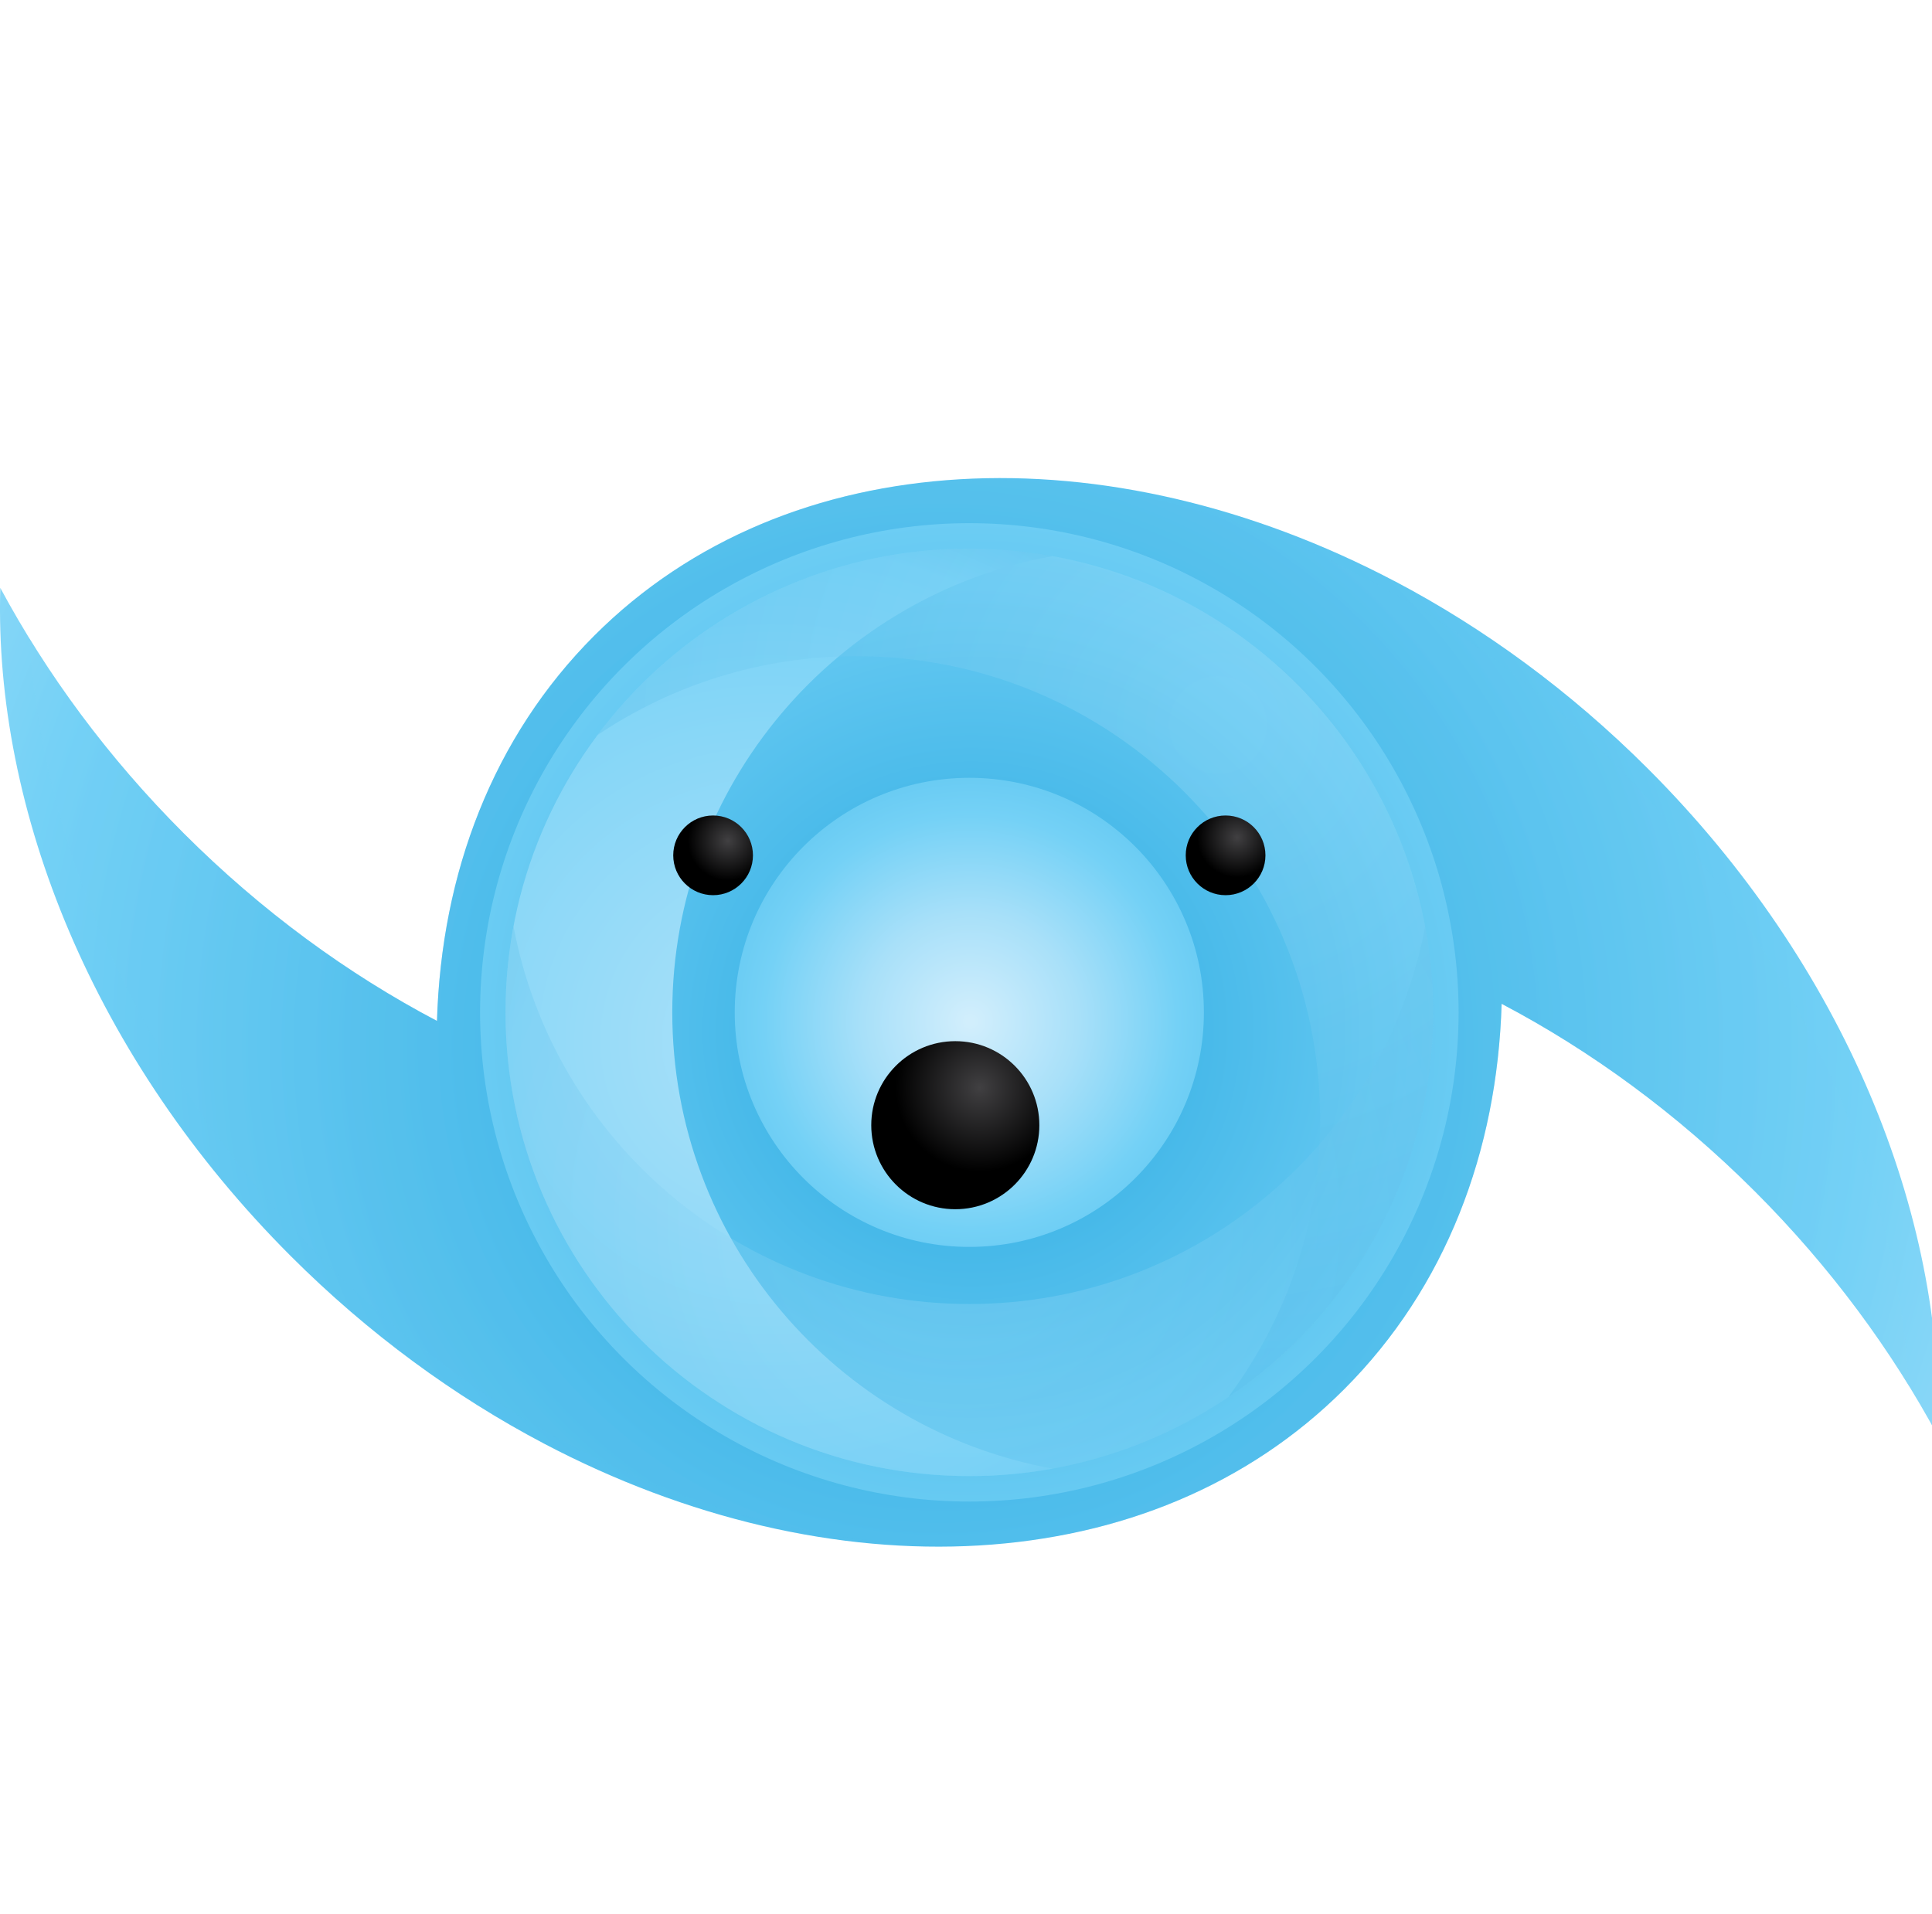 <?xml version="1.0" encoding="utf-8"?>
<!-- Generator: Adobe Illustrator 16.0.0, SVG Export Plug-In . SVG Version: 6.00 Build 0)  -->
<!DOCTYPE svg PUBLIC "-//W3C//DTD SVG 1.1//EN" "http://www.w3.org/Graphics/SVG/1.1/DTD/svg11.dtd">
<svg version="1.1" id="Layer_1" xmlns="http://www.w3.org/2000/svg" xmlns:xlink="http://www.w3.org/1999/xlink" x="0px" y="0px"
	 width="72.667px" height="72px" viewBox="0 0 72.667 72" enable-background="new 0 0 72.667 72" xml:space="preserve">
<g id="XMLID_1235_">
	<radialGradient id="XMLID_2_" cx="35.366" cy="39.331" r="61.618" gradientUnits="userSpaceOnUse">
		<stop  offset="0" style="stop-color:#27A8E0"/>
		<stop  offset="0.568" style="stop-color:#74D1F6"/>
		<stop  offset="0.775" style="stop-color:#A8E0F9"/>
		<stop  offset="0.992" style="stop-color:#D1EEFC"/>
	</radialGradient>
	<path id="XMLID_1247_" fill="url(#XMLID_2_)" d="M61.985,28.918c-2.929-2.928-6.163-5.285-9.52-7.053
		c-0.003-0.003-0.003-0.007-0.007-0.01c0,0.002,0,0.005,0,0.008c-10.773-5.669-22.818-5.24-30.106,2.049
		c-3.816,3.815-5.751,8.935-5.916,14.492c-3.359-1.768-6.594-4.126-9.524-7.056c-2.845-2.845-5.151-5.979-6.901-9.234
		c-0.246,8.366,3.517,17.727,10.922,25.132c2.928,2.928,6.162,5.286,9.519,7.053c0.001,0.003,0.003,0.007,0.005,0.01
		c0-0.002,0-0.005,0-0.007c10.775,5.668,22.818,5.24,30.108-2.05c3.814-3.815,5.75-8.935,5.915-14.492
		c3.359,1.768,6.594,4.126,9.524,7.055c2.845,2.846,5.152,5.98,6.901,9.235C73.152,45.683,69.389,36.323,61.985,28.918z"/>
	<radialGradient id="XMLID_3_" cx="35.399" cy="39.327" r="60.083" gradientUnits="userSpaceOnUse">
		<stop  offset="0" style="stop-color:#27A8E0"/>
		<stop  offset="0.568" style="stop-color:#74D1F6"/>
		<stop  offset="0.775" style="stop-color:#A8E0F9"/>
		<stop  offset="0.992" style="stop-color:#D1EEFC"/>
	</radialGradient>
	<path id="XMLID_1246_" opacity="0.3" fill="url(#XMLID_3_)" d="M66.005,44.814c2.286,2.286,4.223,4.759,5.804,7.331
		c-0.43-7.2-3.548-14.922-9.261-21.471c-2.722-3.121-5.788-5.693-9.017-7.683c-0.002-0.004-0.004-0.007-0.006-0.011
		c0,0.002,0,0.005,0,0.007c-7.279-4.486-15.389-6.014-22.261-4.179c-2.707,0.738-5.208,1.976-7.381,3.729
		c-0.049,0.04-0.098,0.079-0.147,0.119c-0.025,0.021-0.051,0.043-0.077,0.064c-0.104,0.087-0.208,0.175-0.311,0.265
		c-2.895,2.525-4.883,5.775-5.984,9.436c-0.559,1.903-0.867,3.913-0.928,5.983c-3.359-1.768-6.594-4.126-9.524-7.056
		c-2.286-2.285-4.223-4.758-5.804-7.33c0.43,7.2,3.546,14.922,9.26,21.471c2.723,3.12,5.789,5.692,9.018,7.684
		c0.001,0.003,0.003,0.007,0.004,0.011c0-0.002,0-0.005,0.001-0.008c7.279,4.486,15.388,6.015,22.262,4.179
		c2.705-0.738,5.206-1.975,7.378-3.728c0.049-0.04,0.1-0.08,0.148-0.12c0.025-0.021,0.05-0.041,0.074-0.063
		c0.106-0.088,0.21-0.176,0.313-0.267c2.896-2.525,4.883-5.775,5.984-9.435c0.56-1.904,0.867-3.913,0.928-5.983
		C59.84,39.527,63.074,41.886,66.005,44.814z"/>
	<radialGradient id="XMLID_4_" cx="36.548" cy="38.799" r="37.592" gradientUnits="userSpaceOnUse">
		<stop  offset="0" style="stop-color:#27A8E0"/>
		<stop  offset="0.568" style="stop-color:#74D1F6"/>
		<stop  offset="0.775" style="stop-color:#A8E0F9"/>
		<stop  offset="0.992" style="stop-color:#D1EEFC"/>
	</radialGradient>
	<circle id="XMLID_1245_" fill="url(#XMLID_4_)" cx="36.459" cy="38.082" r="18.402"/>
	<radialGradient id="XMLID_5_" cx="36.543" cy="38.762" r="35.636" gradientUnits="userSpaceOnUse">
		<stop  offset="0" style="stop-color:#27A8E0"/>
		<stop  offset="0.568" style="stop-color:#74D1F6"/>
		<stop  offset="0.775" style="stop-color:#A8E0F9"/>
		<stop  offset="0.992" style="stop-color:#D1EEFC"/>
	</radialGradient>
	<circle id="XMLID_1244_" fill="url(#XMLID_5_)" cx="36.459" cy="38.082" r="17.446"/>
	<radialGradient id="XMLID_6_" cx="36.501" cy="38.426" r="18.024" gradientUnits="userSpaceOnUse">
		<stop  offset="0.008" style="stop-color:#D1EEFC"/>
		<stop  offset="0.225" style="stop-color:#A8E0F9"/>
		<stop  offset="0.432" style="stop-color:#74D1F6"/>
		<stop  offset="1" style="stop-color:#27A8E0"/>
	</radialGradient>
	<circle id="XMLID_1243_" fill="url(#XMLID_6_)" cx="36.458" cy="38.082" r="8.823"/>
	<radialGradient id="XMLID_7_" cx="28.995" cy="39.166" r="28.589" gradientUnits="userSpaceOnUse">
		<stop  offset="0.043" style="stop-color:#A8E0F9"/>
		<stop  offset="0.649" style="stop-color:#74D1F6"/>
		<stop  offset="1" style="stop-color:#27A8E0"/>
	</radialGradient>
	<path id="XMLID_1242_" fill="url(#XMLID_7_)" d="M25.286,38.082c0-8.564,6.171-15.686,14.309-17.164
		c-1.017-0.185-2.066-0.282-3.136-0.282c-9.635,0-17.445,7.811-17.445,17.445s7.81,17.445,17.445,17.445
		c1.07,0,2.119-0.097,3.136-0.281C31.457,53.769,25.286,46.646,25.286,38.082z"/>
	<radialGradient id="XMLID_8_" cx="35.936" cy="45.829" r="29.944" gradientUnits="userSpaceOnUse">
		<stop  offset="0.043" style="stop-color:#A8E0F9"/>
		<stop  offset="1" style="stop-color:#27A8E0"/>
	</radialGradient>
	<path id="XMLID_1241_" opacity="0.28" fill="url(#XMLID_8_)" d="M36.458,49.053c-8.528,0-15.626-6.12-17.144-14.208
		c-0.197,1.048-0.302,2.13-0.302,3.237c0,9.635,7.81,17.445,17.445,17.445c9.634,0,17.446-7.811,17.446-17.445
		c0-1.106-0.104-2.188-0.301-3.237C52.086,42.933,44.986,49.053,36.458,49.053z"/>
	<radialGradient id="XMLID_9_" cx="45.812" cy="27.272" r="32.332" gradientUnits="userSpaceOnUse">
		<stop  offset="0.043" style="stop-color:#A8E0F9"/>
		<stop  offset="1" style="stop-color:#27A8E0"/>
	</radialGradient>
	<path id="XMLID_1240_" opacity="0.28" fill="url(#XMLID_9_)" d="M36.458,20.637c-5.724,0-10.803,2.756-13.983,7.013
		c2.78-1.873,6.129-2.967,9.735-2.967c9.636,0,17.445,7.81,17.445,17.445c0,3.911-1.287,7.522-3.462,10.432
		c4.652-3.134,7.711-8.448,7.711-14.478C53.904,28.447,46.093,20.637,36.458,20.637z"/>
	<g id="XMLID_1236_">
		<radialGradient id="XMLID_10_" cx="27.374" cy="31.622" r="1.499" gradientUnits="userSpaceOnUse">
			<stop  offset="0" style="stop-color:#414042"/>
			<stop  offset="1" style="stop-color:#000000"/>
		</radialGradient>
		<circle id="XMLID_1239_" fill="url(#XMLID_10_)" cx="26.821" cy="32.175" r="1.499"/>
		<radialGradient id="XMLID_11_" cx="46.53" cy="31.503" r="1.499" gradientUnits="userSpaceOnUse">
			<stop  offset="0" style="stop-color:#414042"/>
			<stop  offset="1" style="stop-color:#000000"/>
		</radialGradient>
		<circle id="XMLID_1238_" fill="url(#XMLID_11_)" cx="46.097" cy="32.175" r="1.499"/>
		<radialGradient id="XMLID_12_" cx="36.847" cy="40.911" r="3.162" gradientUnits="userSpaceOnUse">
			<stop  offset="0" style="stop-color:#414042"/>
			<stop  offset="1" style="stop-color:#000000"/>
		</radialGradient>
		<circle id="XMLID_1237_" fill="url(#XMLID_12_)" cx="35.931" cy="42.326" r="3.161"/>
	</g>
</g>
</svg>
